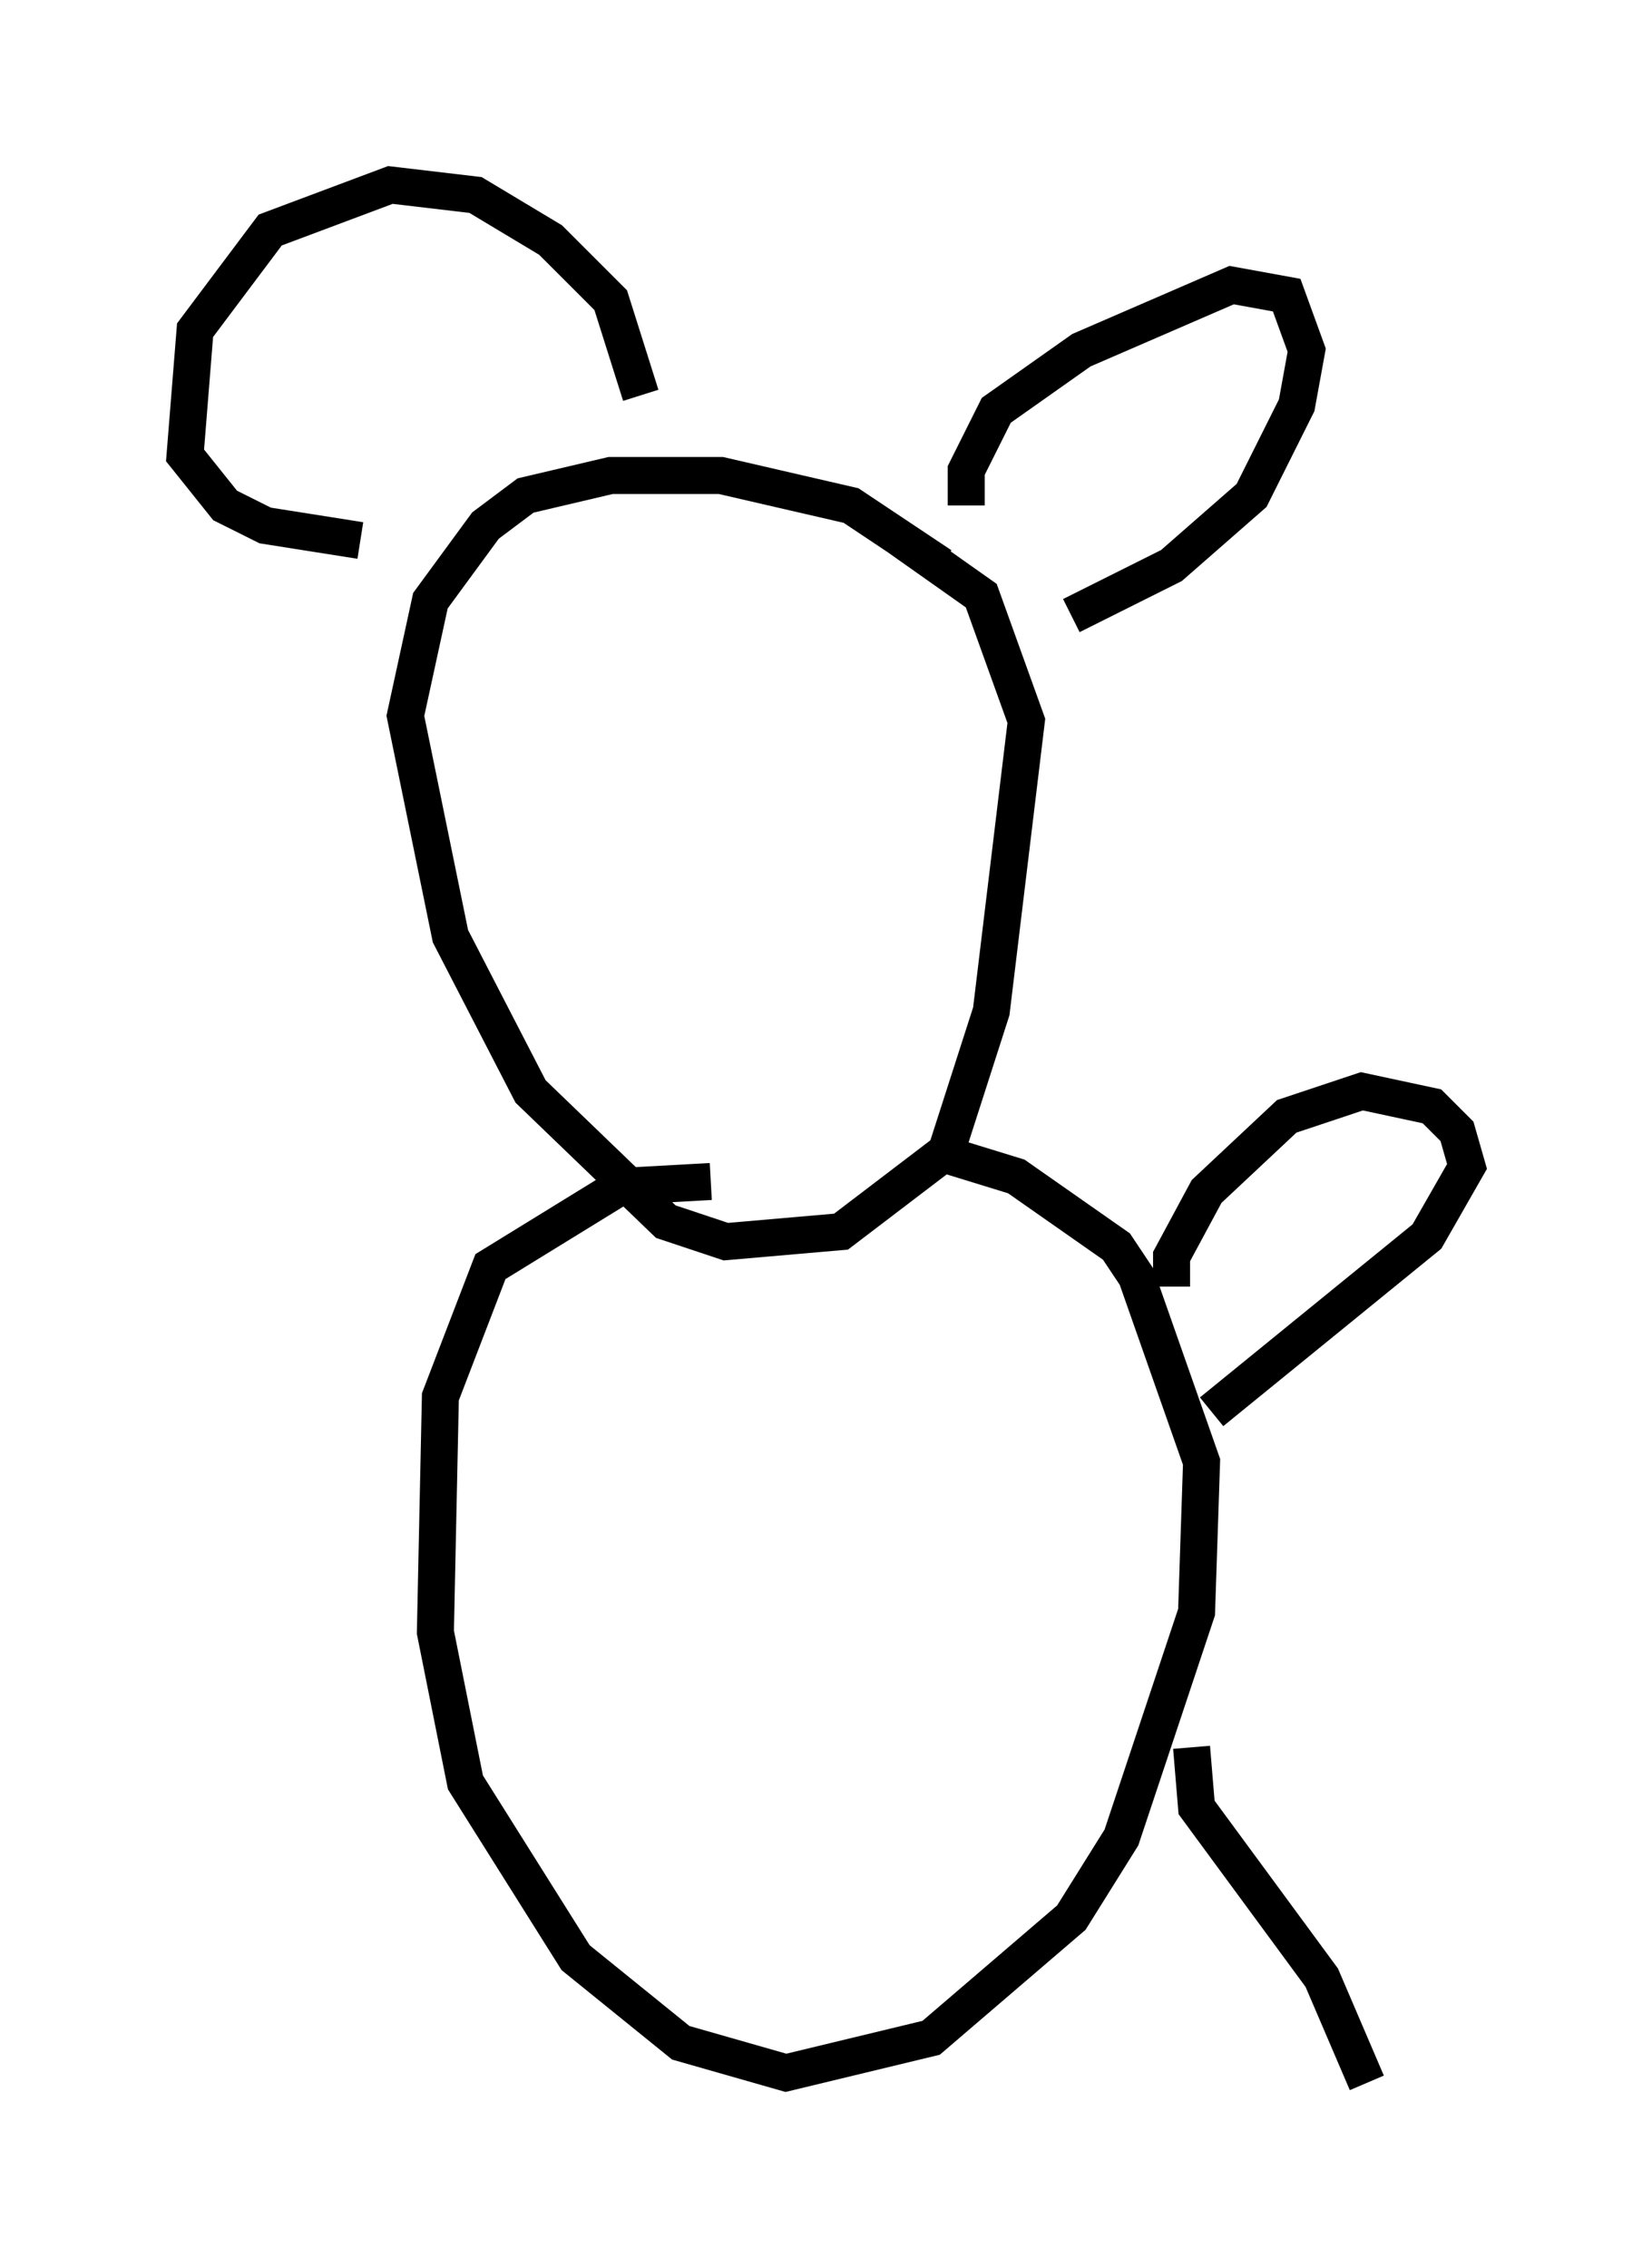 <?xml version="1.0" encoding="utf-8" ?>
<svg baseProfile="full" height="61.285" version="1.1" width="44.641" xmlns="http://www.w3.org/2000/svg" xmlns:ev="http://www.w3.org/2001/xml-events" xmlns:xlink="http://www.w3.org/1999/xlink"><defs /><rect fill="white" height="61.285" width="44.641" x="0" y="0" /><path d="M28.004, 19.208 m-2.571, -3.924 l-2.436, -1.624 -3.518, -0.812 l-2.977, 0.0 -2.3, 0.541 l-1.083, 0.812 -1.488, 2.03 l-0.677, 3.112 1.218, 5.954 l2.165, 4.195 3.654, 3.518 l1.624, 0.541 3.112, -0.271 l2.842, -2.165 1.218, -3.789 l0.947, -7.848 -1.218, -3.383 l-2.3, -1.624 m-6.901, -3.789 l-0.812, -2.571 -1.624, -1.624 l-2.03, -1.218 -2.3, -0.271 l-3.248, 1.218 -2.03, 2.706 l-0.271, 3.383 1.083, 1.353 l1.083, 0.541 2.571, 0.406 m16.373, -0.947 l0.0, -0.947 0.812, -1.624 l2.3, -1.624 4.059, -1.759 l1.488, 0.271 0.541, 1.488 l-0.271, 1.488 -1.218, 2.436 l-2.165, 1.894 -2.706, 1.353 m-9.743, 15.291 l-2.436, 0.135 -3.518, 2.165 l-1.353, 3.518 -0.135, 6.36 l0.812, 4.059 2.977, 4.736 l2.842, 2.3 2.842, 0.812 l3.924, -0.947 3.789, -3.248 l1.353, -2.165 2.03, -6.089 l0.135, -4.059 -1.759, -5.007 l-0.541, -0.812 -2.706, -1.894 l-1.759, -0.541 m5.954, 3.518 l0.0, -0.812 0.947, -1.759 l2.165, -2.03 2.03, -0.677 l1.894, 0.406 0.677, 0.677 l0.271, 0.947 -1.083, 1.894 l-5.819, 4.736 m-0.541, 9.066 l0.135, 1.624 3.383, 4.601 l1.218, 2.842 " fill="none" stroke="black" stroke-width="1" /></svg>
